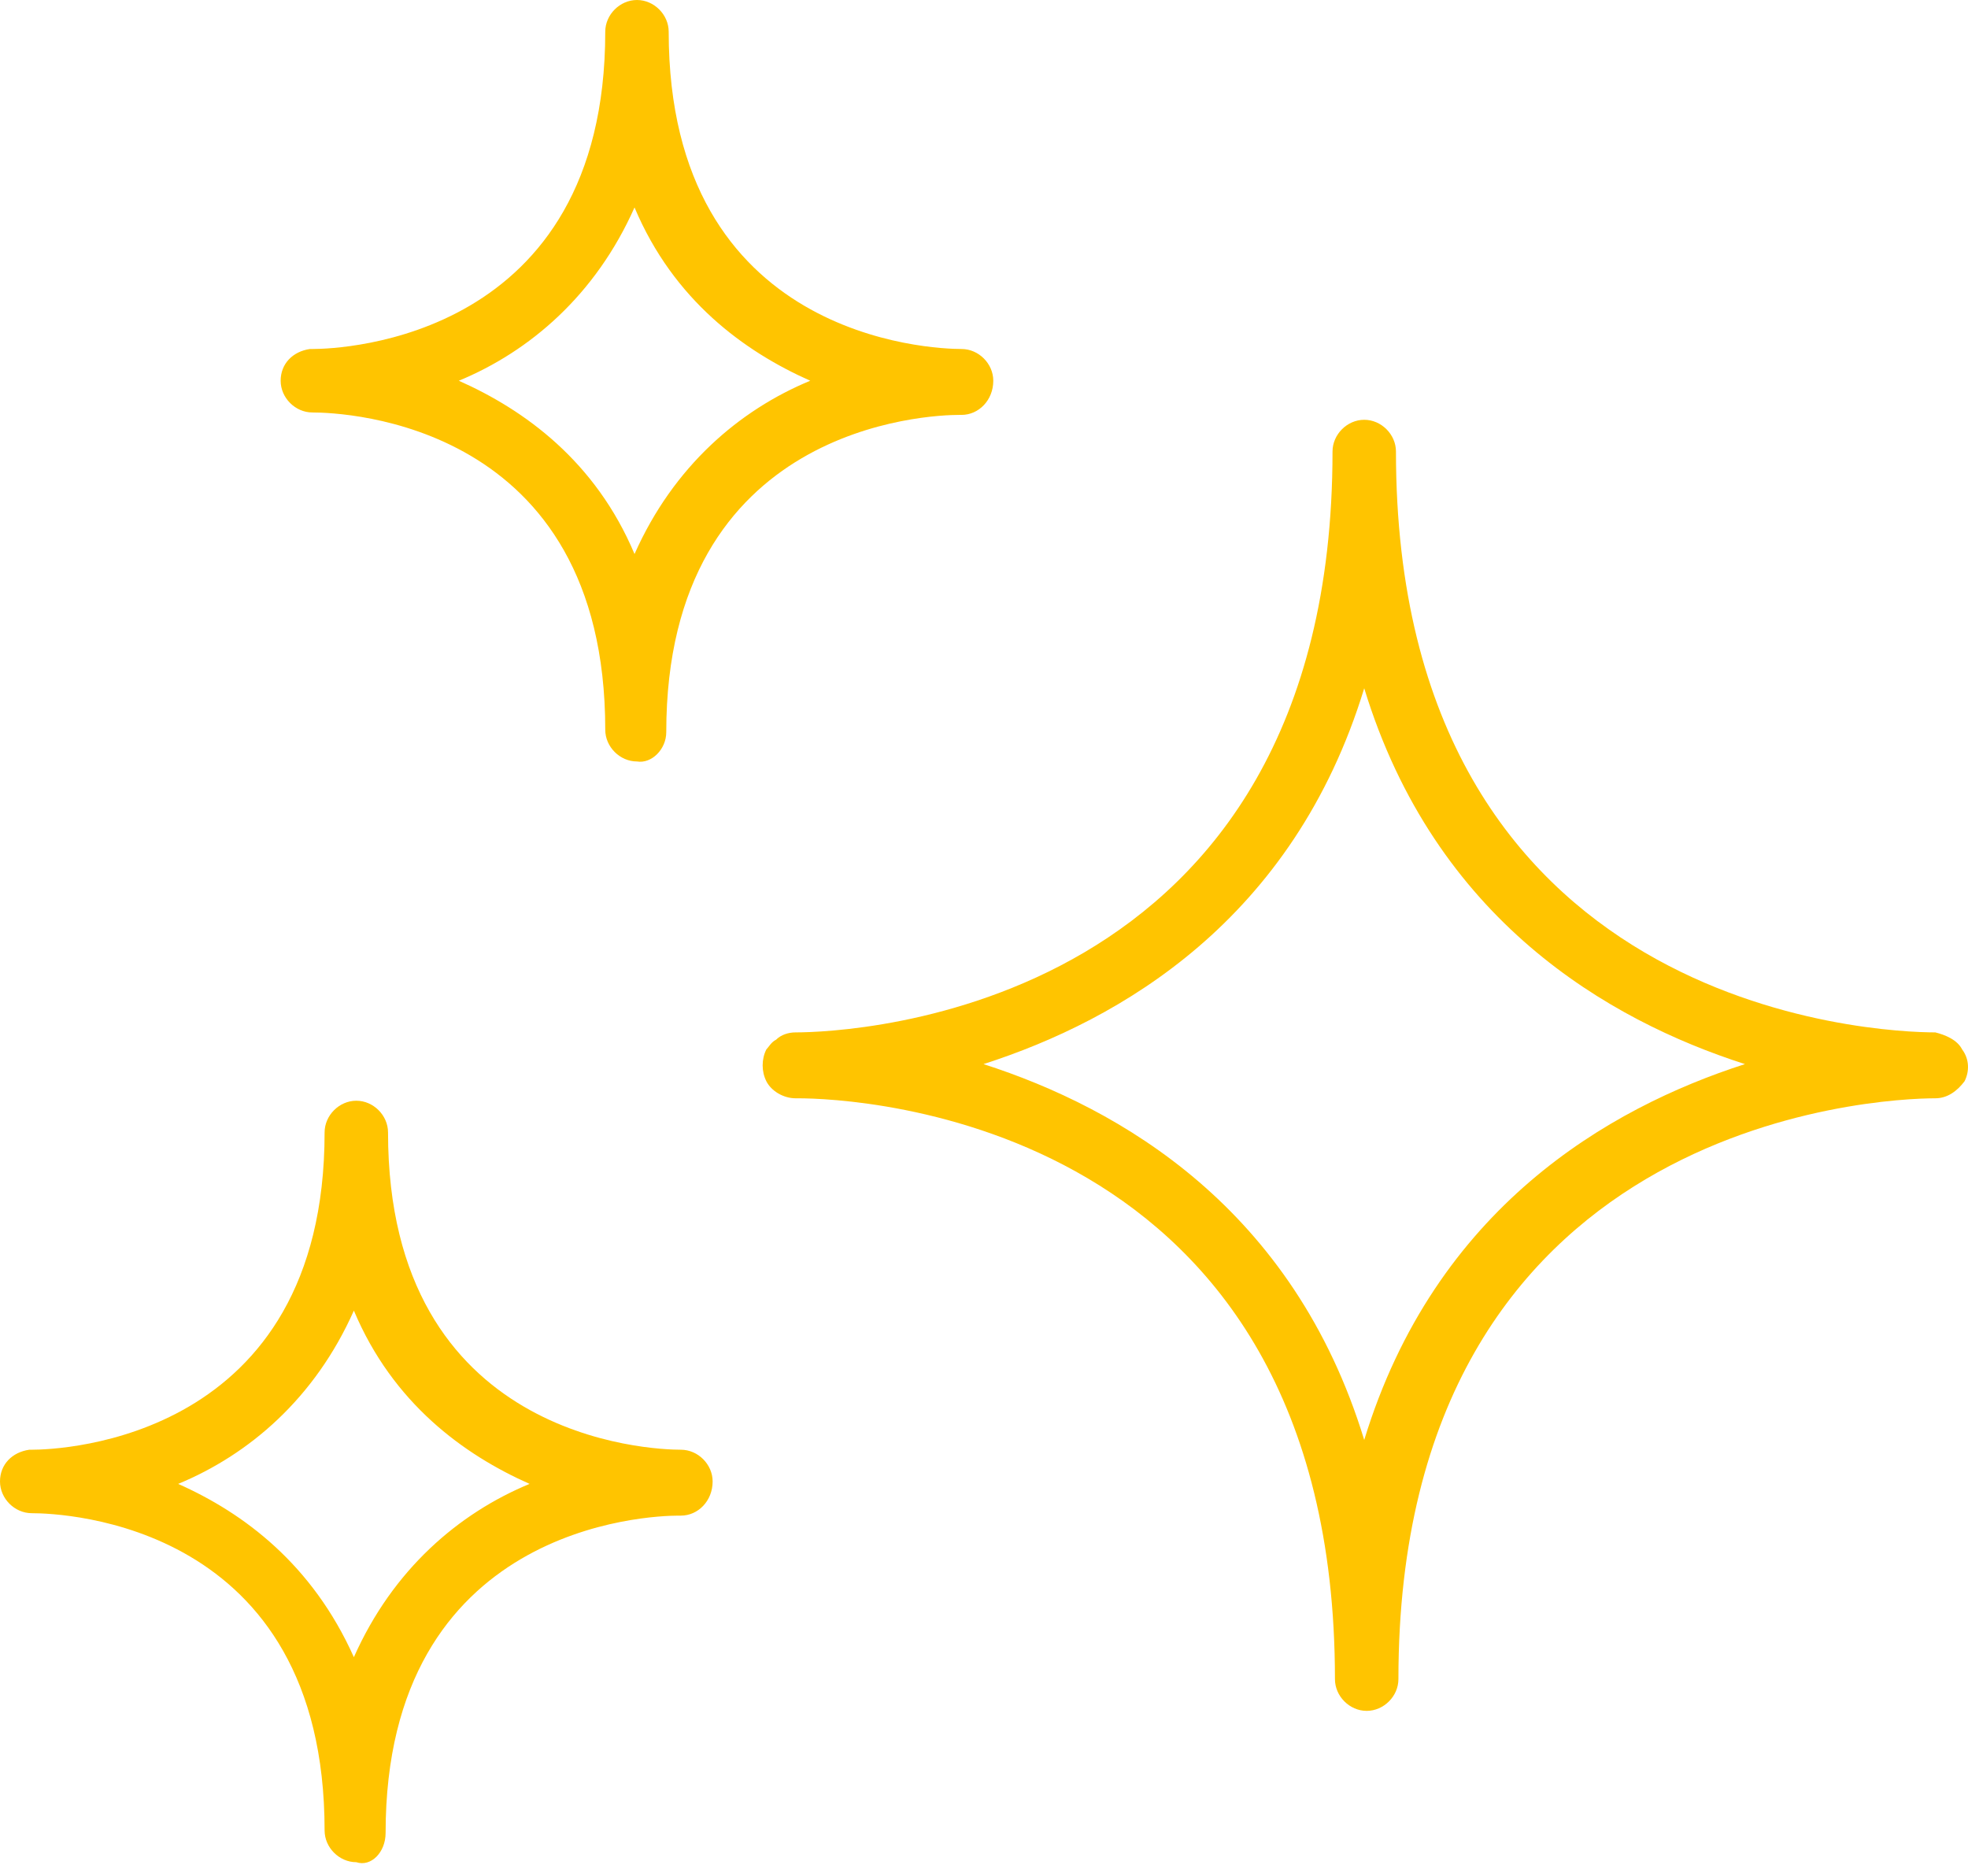 <svg width="64" height="61" viewBox="0 0 64 61" fill="none" xmlns="http://www.w3.org/2000/svg">
<path d="M63.81 34.127C63.651 33.81 63.254 33.651 62.937 33.572C61.111 33.572 45.397 32.937 45.397 14.683C45.397 14.127 44.921 13.651 44.365 13.651C43.81 13.651 43.334 14.127 43.334 14.683C43.334 32.937 27.619 33.572 25.873 33.572C25.635 33.572 25.397 33.651 25.238 33.81C25.079 33.889 25 34.048 24.921 34.127C24.762 34.445 24.762 34.842 24.921 35.159C25.079 35.476 25.476 35.715 25.873 35.715C25.873 35.715 25.873 35.715 25.953 35.715C27.778 35.715 43.413 36.349 43.413 54.603C43.413 55.159 43.889 55.635 44.445 55.635C45 55.635 45.477 55.159 45.477 54.603C45.477 36.429 61.111 35.715 62.937 35.715C63.334 35.715 63.651 35.476 63.889 35.159C64.048 34.842 64.048 34.445 63.81 34.127ZM44.365 46.826C42.064 39.286 36.429 36.032 31.984 34.603C36.429 33.175 42.064 29.921 44.365 22.381C46.667 29.921 52.302 33.175 56.746 34.603C52.302 36.032 46.667 39.286 44.365 46.826Z" fill="#FFC400"/>
<path d="M31.27 13.492C31.826 13.492 32.302 13.016 32.302 12.381C32.302 11.825 31.826 11.349 31.27 11.349C30.317 11.349 21.746 11.032 21.746 1.032C21.746 0.476 21.27 0 20.714 0C20.159 0 19.683 0.476 19.683 1.032C19.683 11.032 11.111 11.349 10.159 11.349C10.079 11.349 10.079 11.349 10.079 11.349C9.524 11.429 9.127 11.825 9.127 12.381C9.127 12.937 9.603 13.413 10.159 13.413C11.191 13.413 19.683 13.73 19.683 23.73C19.683 24.286 20.159 24.762 20.714 24.762C21.191 24.841 21.667 24.365 21.667 23.81C21.667 13.81 30.238 13.492 31.191 13.492H31.27ZM20.635 18.016C19.365 15 17.064 13.333 14.921 12.381C17.222 11.429 19.365 9.603 20.635 6.746C21.905 9.762 24.206 11.429 26.349 12.381C24.048 13.333 21.905 15.159 20.635 18.016Z" fill="#FFC400"/>
<path d="M22.143 47.143C21.191 47.143 12.619 46.826 12.619 36.826C12.619 36.27 12.143 35.794 11.587 35.794C11.032 35.794 10.556 36.27 10.556 36.826C10.556 46.826 1.984 47.143 1.032 47.143C0.952 47.143 0.952 47.143 0.952 47.143C0.397 47.223 0 47.619 0 48.175C0 48.73 0.476 49.207 1.032 49.207C2.064 49.207 10.556 49.524 10.556 59.524C10.556 60.08 11.032 60.556 11.587 60.556C12.064 60.715 12.54 60.239 12.54 59.604C12.54 49.603 21.111 49.286 22.064 49.286H22.143C22.699 49.286 23.175 48.81 23.175 48.175C23.175 47.619 22.699 47.143 22.143 47.143ZM11.508 53.889C10.159 50.873 7.937 49.207 5.794 48.254C8.095 47.302 10.238 45.477 11.508 42.619C12.778 45.635 15.079 47.302 17.222 48.254C14.921 49.207 12.778 51.032 11.508 53.889Z" fill="#FFC400"/>
</svg>
